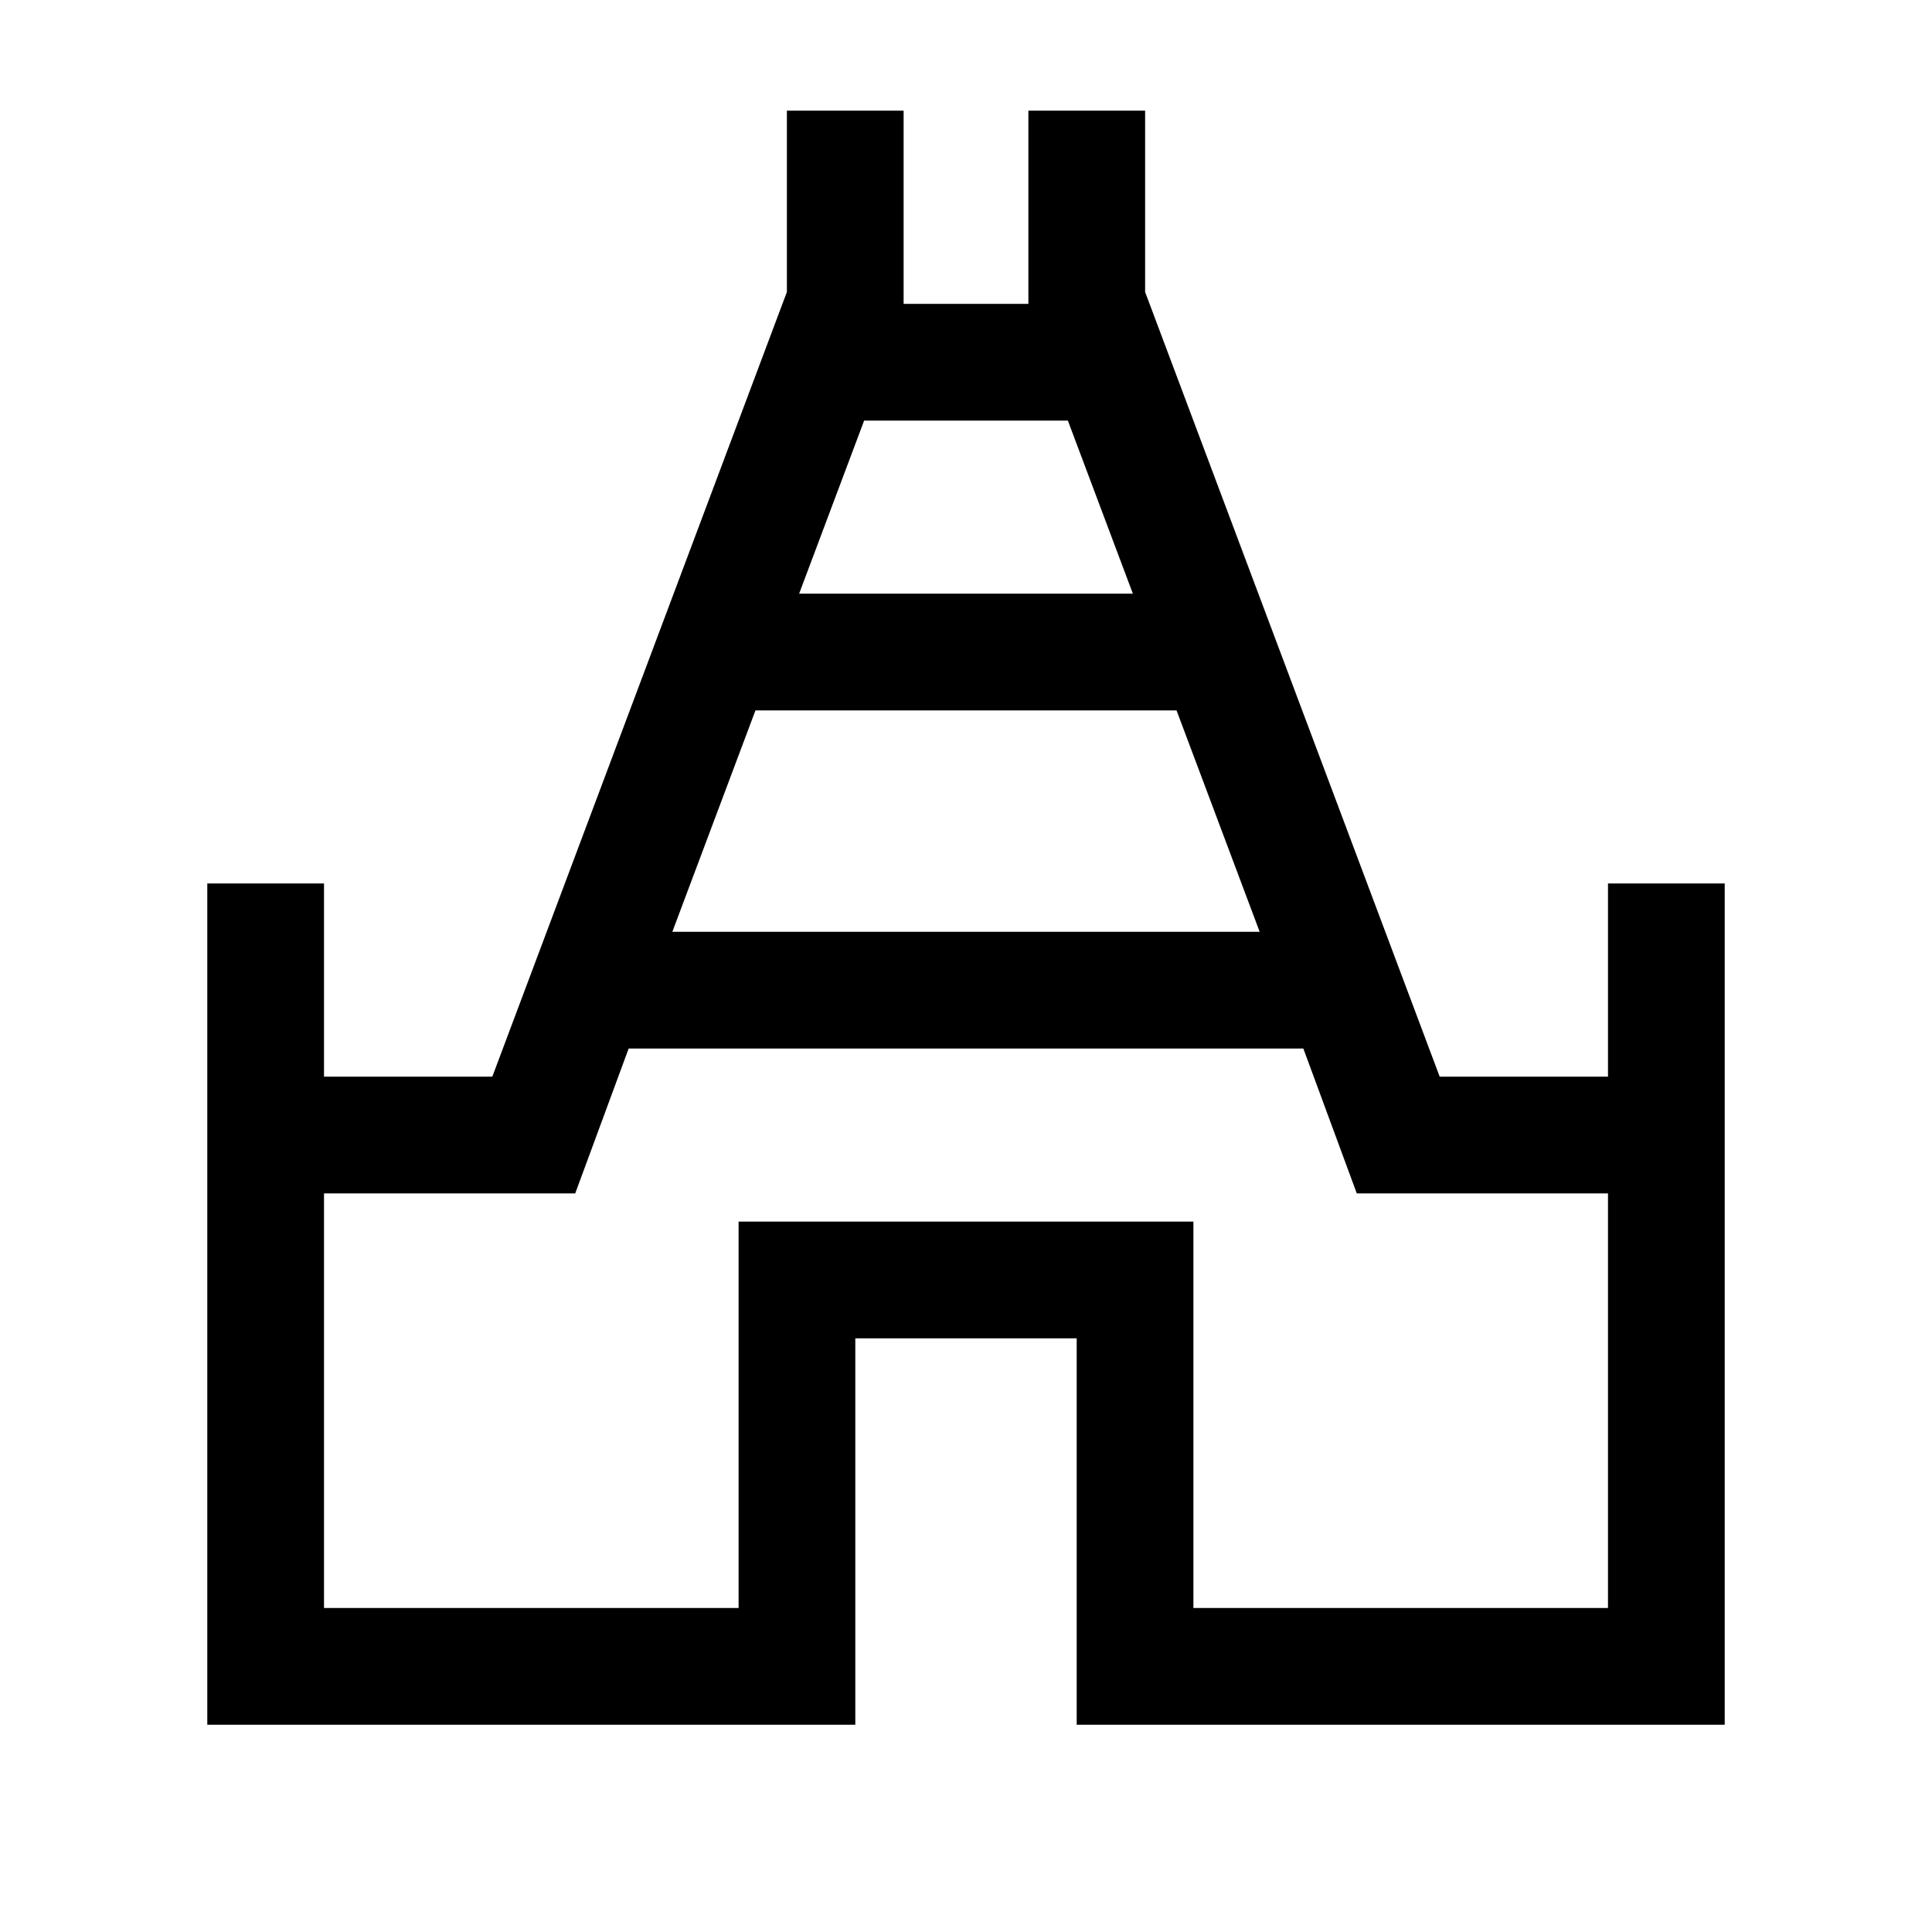 <svg xmlns="http://www.w3.org/2000/svg" height="20" viewBox="0 -960 960 960" width="20"><path d="M103-103v-418h58v96h83.62L391-814.92V-905h58v96h62v-96h58v90.08L715.38-425H799v-96h58v418H535v-192H425v192H103Zm231.08-394h291.84l-41.3-110H375.38l-41.3 110Zm63-168h165.84l-32.3-86H429.38l-32.3 86ZM161-161h206v-192h226v192h206v-206H674.18l-26.56-72H312.38l-26.56 72H161v206Zm319-300Z"/></svg>